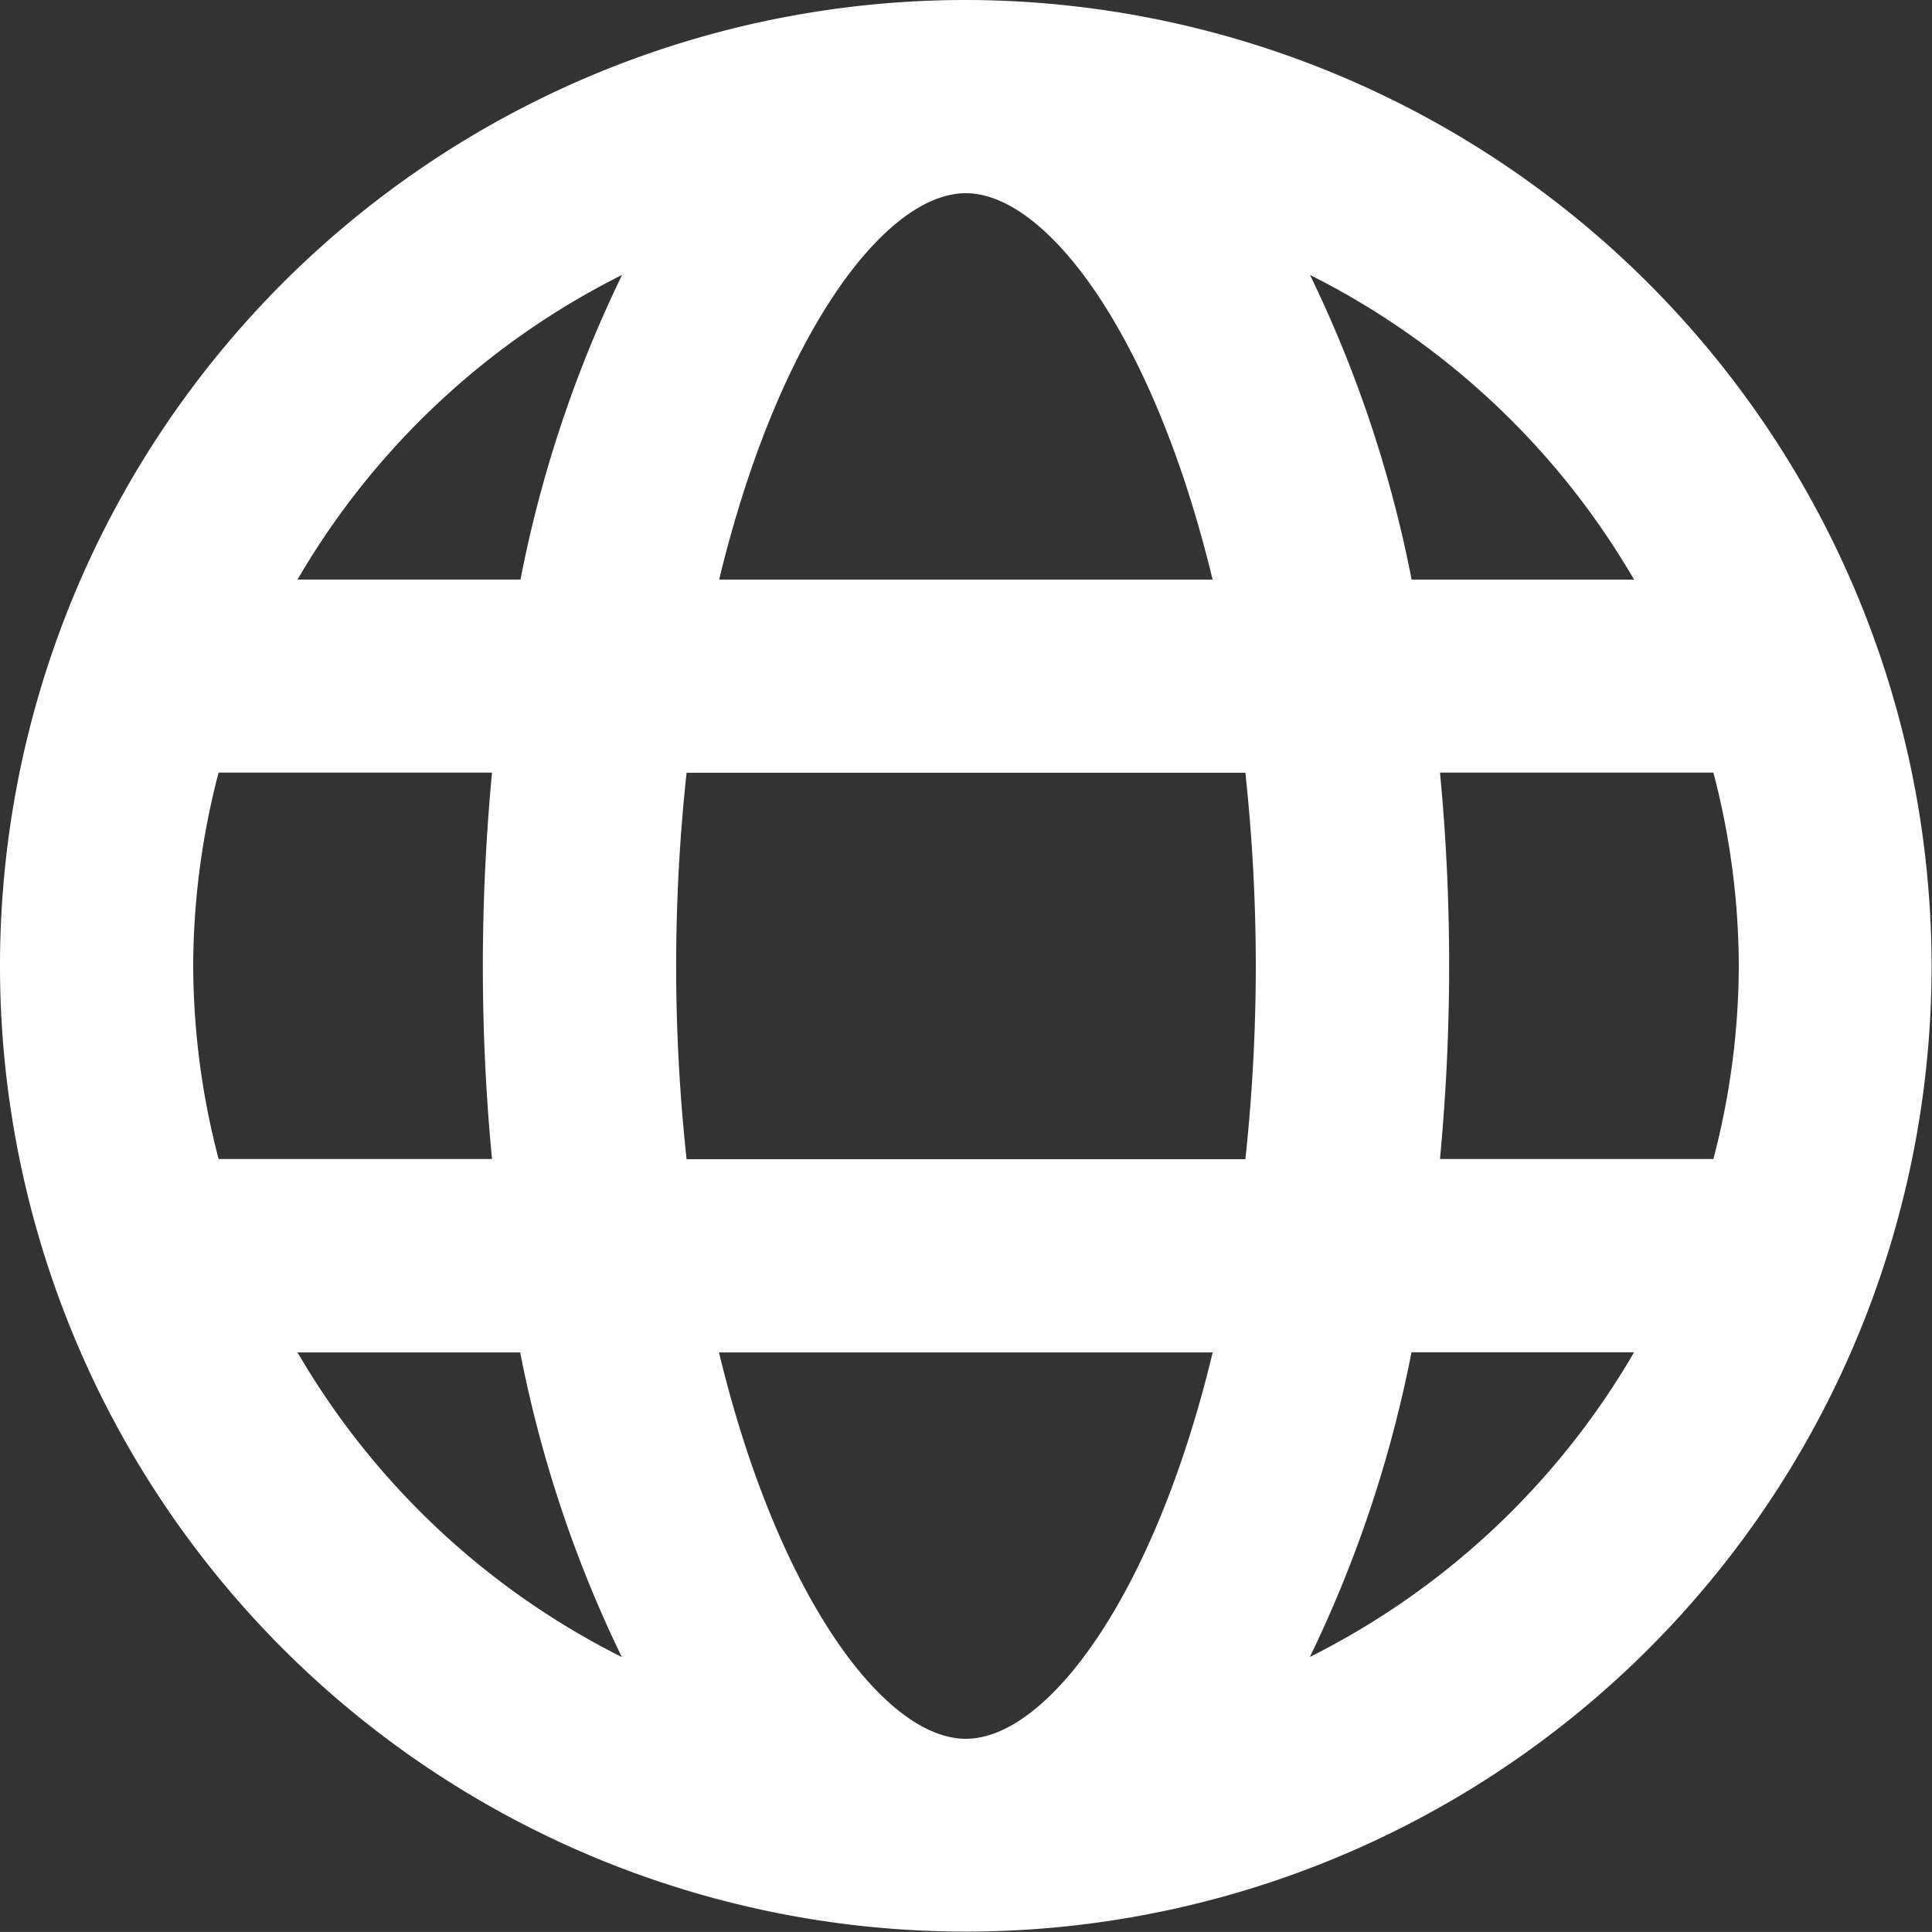 <svg xmlns="http://www.w3.org/2000/svg" width="42.209" height="42.208" viewBox="0 0 42.209 42.208">
  <rect x="0" y="0" width="42.209" height="42.208" fill="#333333" stroke="none"/>
  <path id="icons8-geography" d="M23.1,2a21.1,21.1,0,1,0,21.1,21.1A21.128,21.128,0,0,0,23.1,2ZM37.7,14.663H32.84a27.061,27.061,0,0,0-2.22-6.656A17.009,17.009,0,0,1,37.7,14.663ZM39.988,23.1a16.783,16.783,0,0,1-.555,4.221H33.46c.127-1.357.2-2.767.2-4.221s-.07-2.864-.2-4.221h5.973A16.783,16.783,0,0,1,39.988,23.1ZM23.1,39.988c-1.779,0-4.113-3.126-5.392-8.442H28.494C27.218,36.862,24.883,39.988,23.1,39.988ZM17,27.325a39.2,39.2,0,0,1,0-8.442H29.208a39.685,39.685,0,0,1,.228,4.221,39.685,39.685,0,0,1-.228,4.221ZM6.221,23.1a16.783,16.783,0,0,1,.555-4.221h5.973c-.127,1.357-.2,2.767-.2,4.221s.07,2.864.2,4.221H6.776A16.783,16.783,0,0,1,6.221,23.1ZM23.1,6.221c1.779,0,4.113,3.126,5.392,8.442H17.712C18.991,9.346,21.325,6.221,23.1,6.221ZM15.591,8.006a27.061,27.061,0,0,0-2.22,6.656H8.5A17,17,0,0,1,15.591,8.006ZM8.5,31.546h4.865a27.061,27.061,0,0,0,2.22,6.656A17.009,17.009,0,0,1,8.5,31.546ZM30.617,38.2a27.149,27.149,0,0,0,2.22-6.656H37.7A16.984,16.984,0,0,1,30.617,38.2Z" transform="translate(-2 -2)" fill="#fff"/>
</svg>
